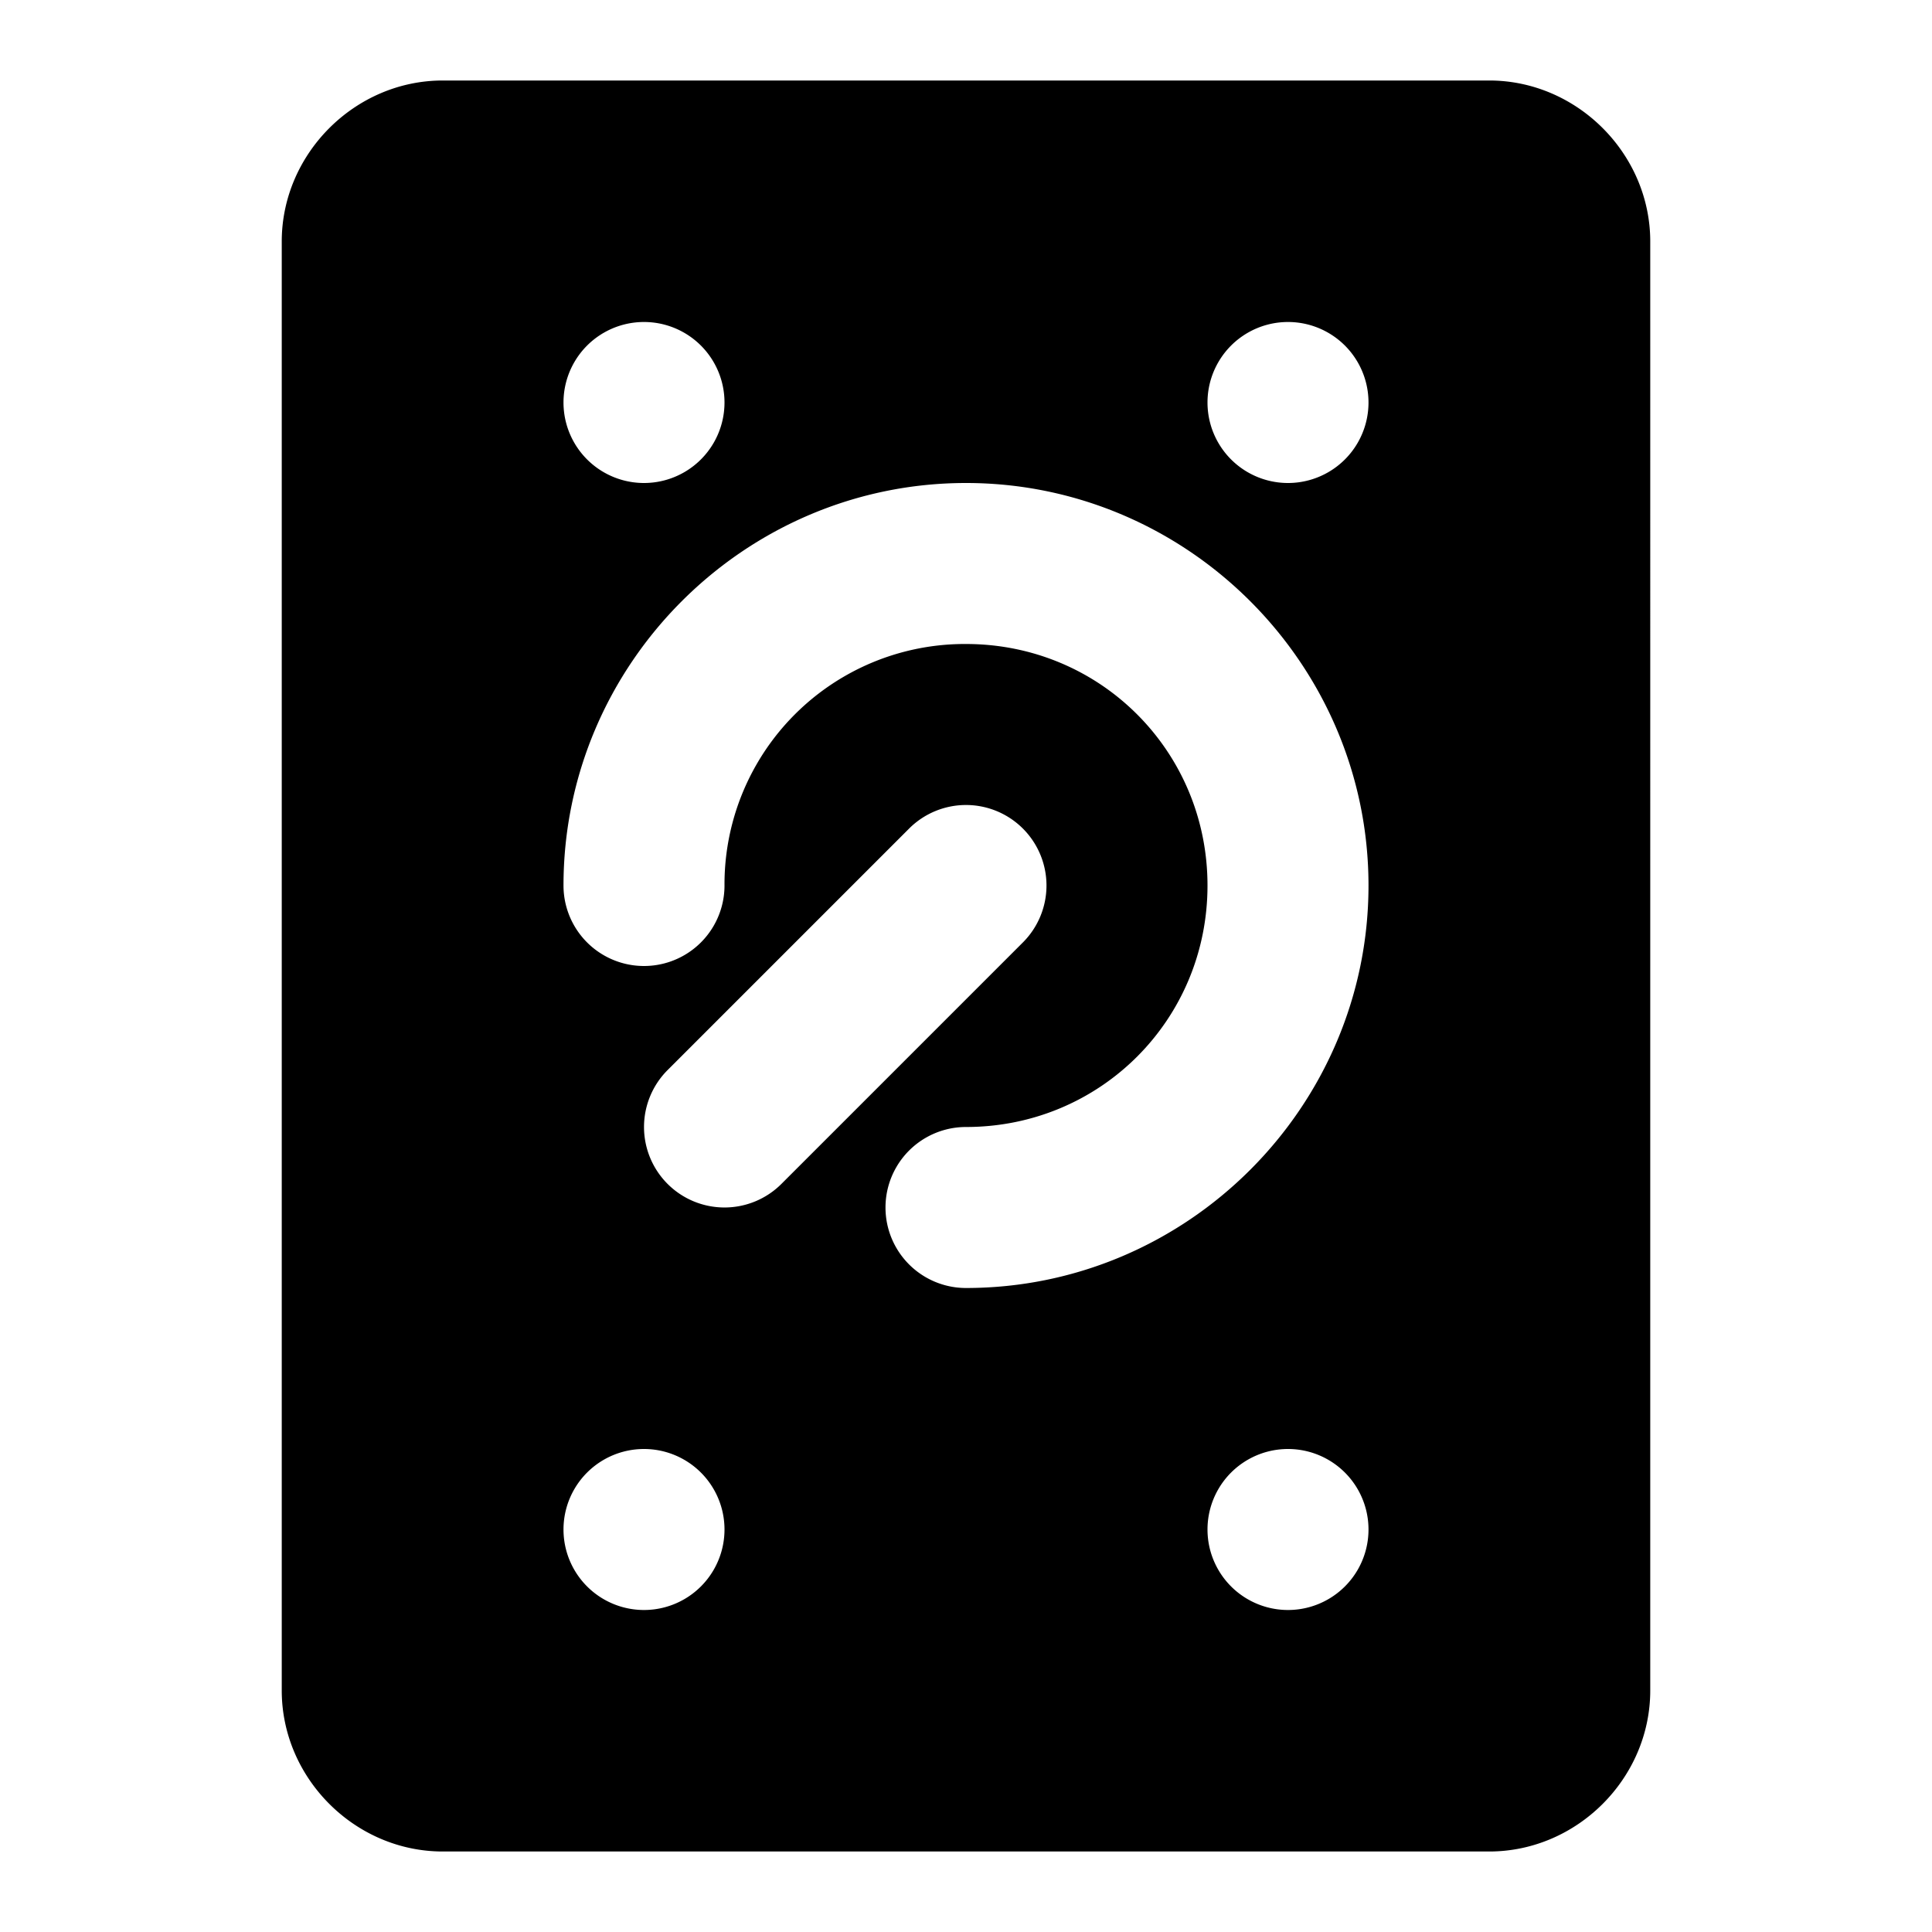 <svg xmlns="http://www.w3.org/2000/svg" width="48" height="48" viewBox="0 0 48 48"><path d="M11 2C8.819 2 7 3.819 7 6v36c0 2.181 1.819 4 4 4h26c2.181 0 4-1.819 4-4V6c0-2.181-1.819-4-4-4zm5 6a2 2 0 1 1 0 4 2 2 0 0 1 0-4zm16 0a2 2 0 1 1 0 4 2 2 0 0 1 0-4zm-8 4c5.5 0 10 4.5 10 10s-4.5 10-10 10a2 2 0 0 1 0-4c3.337 0 6-2.663 6-6s-2.663-6-6-6a5.97 5.97 0 0 0-6 6 2 2 0 0 1-4 0c0-5.5 4.5-10 10-10zm0 8a2 2 0 0 1 1.414.586 2 2 0 0 1 0 2.828l-6 6a2 2 0 0 1-2.828 0 2 2 0 0 1 0-2.828l6-6A2 2 0 0 1 24 20zm-8 16a2 2 0 1 1 0 4 2 2 0 0 1 0-4zm16 0a2 2 0 1 1 0 4 2 2 0 0 1 0-4z"/></svg>